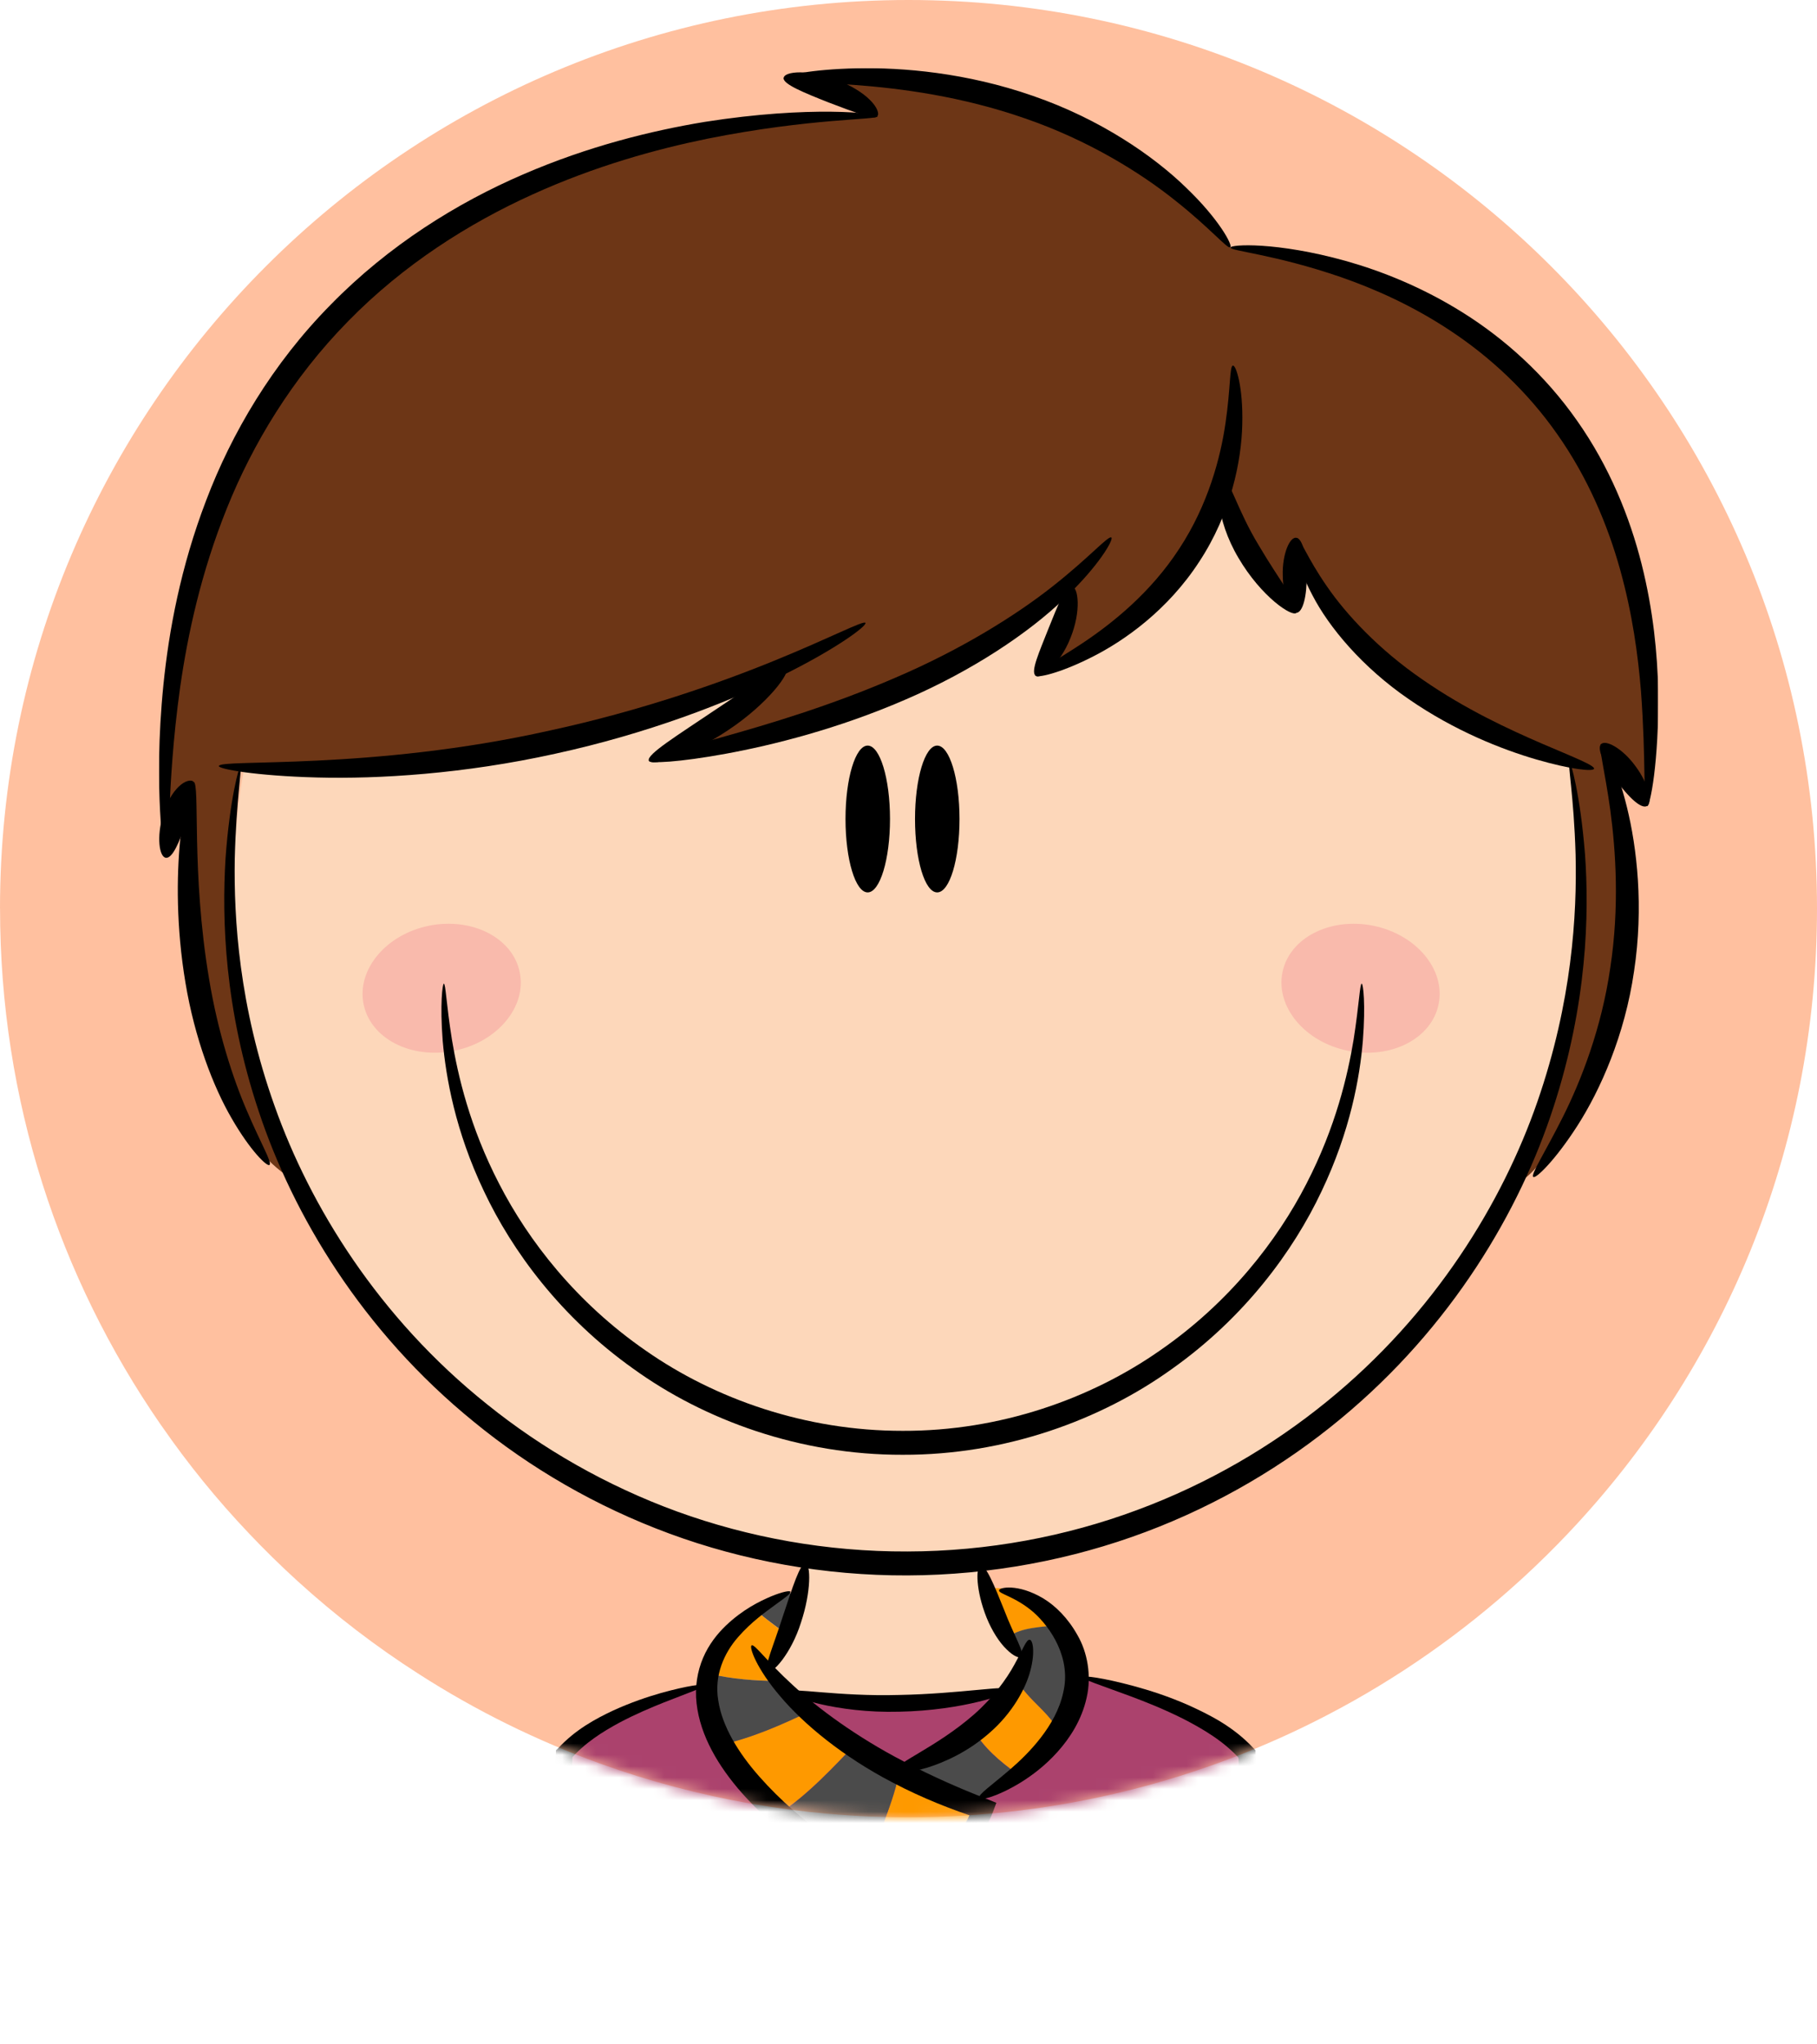 <svg width="160" height="180" viewBox="0 0 160 180" fill="none" xmlns="http://www.w3.org/2000/svg">
<path d="M0.004 80.004C0.004 96.857 5.22 112.499 14.122 125.395C14.17 125.468 14.223 125.54 14.275 125.609C16.574 128.929 19.12 132.059 21.895 134.983C23.274 136.443 24.714 137.855 26.199 139.206C29.526 142.236 33.112 144.987 36.92 147.419C41.914 150.622 47.279 153.28 52.95 155.317C61.397 158.35 70.509 160.004 80 160.004C93.307 160.004 105.86 156.753 116.9 150.993C123.043 147.794 128.719 143.821 133.801 139.198C133.934 139.081 134.063 138.96 134.197 138.839C135.54 137.601 136.847 136.314 138.109 134.979C151.679 120.651 160 101.298 160 80C160 35.819 124.185 0 80 0C35.815 0 0 35.819 0 80L0.004 80.004Z" fill="#FFC09F"/>
<g clip-path="url(#clip0_461_9788)">
<mask id="mask0_461_9788" style="mask-type:alpha" maskUnits="userSpaceOnUse" x="0" y="0" width="160" height="161">
<path d="M0.004 80.004C0.004 96.857 5.22 112.499 14.122 125.395C14.17 125.468 14.223 125.54 14.275 125.609C16.574 128.929 19.12 132.059 21.895 134.983C23.274 136.443 24.714 137.855 26.199 139.206C29.526 142.236 33.112 144.987 36.92 147.419C41.914 150.622 47.279 153.28 52.95 155.317C61.397 158.35 70.509 160.004 80 160.004C93.307 160.004 105.86 156.753 116.9 150.993C123.043 147.794 128.719 143.821 133.801 139.198C133.934 139.081 134.063 138.96 134.197 138.839C135.54 137.601 136.847 136.314 138.109 134.979C151.679 120.651 160 101.298 160 80C160 35.819 124.185 0 80 0C35.815 0 0 35.819 0 80L0.004 80.004Z" fill="#FFC09F"/>
</mask>
<g mask="url(#mask0_461_9788)">
<path d="M61.702 148.378C61.702 148.378 53.81 150.57 49.415 154.266L49.246 183.07C49.246 183.07 56.001 186.934 60.564 187.721L78.904 188.508L100.319 187.37C100.319 187.37 106.989 185.796 110.233 182.888L109.882 154.252C109.882 154.252 105.318 150.121 94.969 147.493L88.214 148.814L77.064 150.05L69.832 149.264L61.702 148.378Z" fill="#AB426D"/>
<path d="M139.23 78.123C139.23 110.904 112.675 137.489 79.9 137.489C47.125 137.489 20.57 110.904 20.57 78.123C20.57 45.342 47.139 18.758 79.9 18.758C112.661 18.758 139.23 45.342 139.23 78.123Z" fill="#FDD7BA"/>
<path d="M45.765 85.599C46.397 88.634 43.813 91.739 40.022 92.512C36.216 93.285 32.635 91.458 32.017 88.423C31.4 85.388 33.969 82.283 37.761 81.51C41.552 80.737 45.147 82.564 45.765 85.599Z" fill="#F9BAAC"/>
<path d="M112.932 85.599C112.314 88.634 114.883 91.739 118.675 92.512C122.48 93.285 126.061 91.458 126.679 88.423C127.311 85.388 124.727 82.283 120.936 81.51C117.144 80.737 113.549 82.564 112.932 85.599Z" fill="#F9BAAC"/>
<path d="M108.337 21.779C108.337 21.779 97.341 6.463 72.065 6.815L76.362 9.976C76.362 9.976 56.786 10.243 40.722 19.46C40.722 19.46 26.511 23.844 17.903 47.914C17.903 47.914 12.988 63.538 14.56 73.037L16.498 69.356C16.498 69.356 16.498 82.873 17.903 89.814C19.307 96.755 21.849 101.588 26.328 104.216C26.328 104.216 20.177 91.303 20.276 78.84C20.276 78.84 20.627 68.793 21.16 67.501C21.16 67.501 47.055 68.4 68.47 59.084L59.075 66.194C59.075 66.194 78.117 63.918 94.013 51.707L91.991 59.084C91.991 59.084 100.936 55.923 107.606 43.193C107.606 43.193 109.98 50.921 113.659 53.112L114.445 48.462C114.445 48.462 119.29 62.147 138.191 67.121C138.191 67.121 142.783 86.146 132.869 104.413C132.869 104.413 135.593 104.848 140.508 93.79C145.423 82.732 143.401 71.477 141.21 66.658L144.721 70.17C144.721 70.17 145.69 62.175 144.454 52.34C144.454 52.34 139.399 25.109 108.309 21.821L108.337 21.779Z" fill="#6D3616"/>
<path d="M71.012 137.25L69.439 144.037L67.684 146.847C67.684 146.847 69.607 149.25 69.846 149.25C70.085 149.25 79.564 150.065 79.564 150.065L88.453 149.123L89.983 145.877L87.75 141.873L86.402 136.955L71.012 137.25Z" fill="#FDD7BA"/>
<path d="M67.672 146.847L68.754 143.531C67.939 142.899 67.054 142.281 66.394 141.62C65.706 142.056 65.004 142.604 64.386 143.348C63.403 144.515 62.743 145.92 62.406 147.367C64.541 147.845 66.422 147.985 68.571 148.013C68.206 147.62 67.883 147.226 67.658 146.861L67.672 146.847Z" fill="#FE9900"/>
<path d="M75.591 153.297C74.158 152.397 72.768 151.47 71.532 150.557C68.85 151.863 66.182 153.03 63.5 153.606C64.483 155.165 66.252 157.526 68.541 159.732C71.195 157.99 73.428 155.531 75.591 153.283V153.297Z" fill="#FE9900"/>
<path d="M79.284 155.488C78.765 158.832 77.037 161.755 76.504 164.945C77.389 165.24 78.287 165.45 79.2 165.521C79.2 165.521 82.219 166.785 83.525 162.992C83.525 162.992 85.646 161.657 86.629 159.38C86.629 159.38 83.23 157.736 79.284 155.488Z" fill="#FE9900"/>
<path d="M75.592 153.297C73.43 155.545 71.197 158.004 68.543 159.746C70.804 161.938 73.556 163.976 76.505 164.945C77.039 161.756 78.766 158.833 79.285 155.489C78.078 154.8 76.828 154.07 75.592 153.297Z" fill="#4B4B4B"/>
<path d="M63.501 153.62C66.183 153.03 68.851 151.864 71.533 150.571C70.367 149.7 69.342 148.828 68.584 148.014C66.435 147.985 64.54 147.845 62.419 147.367C61.998 149.194 62.124 151.091 62.939 152.664C63.079 152.931 63.276 153.269 63.514 153.634L63.501 153.62Z" fill="#4B4B4B"/>
<path d="M69.847 140.229C69.847 140.229 68.176 140.482 66.406 141.606C67.066 142.281 67.937 142.885 68.765 143.517L69.847 140.229Z" fill="#4B4B4B"/>
<path d="M92.781 142.407C90.379 139.484 87.332 139.835 87.332 139.835V142.112L88.764 144.149C90 143.236 91.84 143.292 93.258 143.067C93.103 142.828 92.935 142.604 92.781 142.407Z" fill="#FE9900"/>
<path d="M89.577 156.191C91.206 154.899 92.358 153.592 93.158 152.341C92.245 150.459 89.647 149.138 89.311 147.072L86.699 151.653L85.688 152.229C86.628 153.915 88.075 155.095 89.591 156.191H89.577Z" fill="#FE9900"/>
<path d="M85.673 152.229L79.199 155.924L85.926 158.622C87.344 157.821 88.552 157.006 89.577 156.205C88.06 155.095 86.614 153.915 85.673 152.243V152.229Z" fill="#4B4B4B"/>
<path d="M89.309 147.072C89.646 149.138 92.244 150.459 93.157 152.341C95.516 148.576 94.632 145.147 93.255 143.054C91.837 143.279 89.998 143.222 88.762 144.136L89.983 145.878L89.309 147.058V147.072Z" fill="#4B4B4B"/>
<path d="M39.081 86.61C39.25 86.61 39.292 88.395 39.797 91.542C40.317 94.676 41.356 99.214 43.954 104.23C46.524 109.232 50.737 114.684 56.859 118.914C62.926 123.157 70.93 125.995 79.496 125.981C88.062 126.009 96.066 123.157 102.132 118.914C108.255 114.684 112.468 109.232 115.037 104.23C117.635 99.2 118.675 94.662 119.194 91.542C119.686 88.395 119.742 86.61 119.91 86.61C120.037 86.61 120.261 88.395 120.009 91.641C119.742 94.858 118.899 99.594 116.372 104.891C113.886 110.16 109.603 115.977 103.242 120.501C96.951 125.04 88.511 128.117 79.496 128.089C70.481 128.117 62.041 125.054 55.75 120.501C49.389 115.977 45.106 110.16 42.62 104.891C40.092 99.594 39.264 94.858 38.983 91.641C38.73 88.395 38.969 86.61 39.081 86.61Z" fill="black"/>
<path d="M78.371 72.11C78.371 75.679 77.486 78.573 76.405 78.573C75.324 78.573 74.453 75.679 74.453 72.11C74.453 68.541 75.324 65.647 76.405 65.647C77.486 65.647 78.371 68.541 78.371 72.11Z" fill="black"/>
<path d="M84.492 72.11C84.492 75.679 83.621 78.573 82.526 78.573C81.431 78.573 80.574 75.679 80.574 72.11C80.574 68.541 81.445 65.647 82.526 65.647C83.607 65.647 84.492 68.541 84.492 72.11Z" fill="black"/>
<path d="M21.164 67.473C21.346 67.501 20.799 70.395 20.672 75.636C20.588 80.863 21.037 88.577 24.183 97.387C27.286 106.141 33.282 115.977 42.93 123.677C47.718 127.527 53.363 130.801 59.64 133.091C65.917 135.367 72.812 136.632 79.904 136.604C86.981 136.59 93.876 135.283 100.139 132.95C106.402 130.632 112.019 127.316 116.793 123.438C126.384 115.668 132.324 105.804 135.372 97.022C138.447 88.17 138.868 80.484 138.742 75.243C138.587 69.988 138.012 67.107 138.208 67.079C138.307 67.051 139.149 69.889 139.57 75.201C139.95 80.47 139.767 88.381 136.79 97.5C133.855 106.563 127.859 116.82 118.029 124.941C113.142 128.988 107.343 132.459 100.869 134.889C94.395 137.32 87.262 138.683 79.918 138.711C72.587 138.739 65.426 137.419 58.952 135.03C52.465 132.641 46.637 129.213 41.736 125.194C31.836 117.157 25.798 106.928 22.793 97.879C19.745 88.774 19.535 80.877 19.858 75.608C20.237 70.297 21.065 67.445 21.164 67.473Z" fill="black"/>
<path d="M70.941 137.672C71.39 137.742 71.446 140.102 70.533 142.856C69.663 145.624 67.964 147.479 67.57 147.156C67.233 146.889 68.104 144.922 68.933 142.322C69.789 139.751 70.463 137.601 70.941 137.672Z" fill="black"/>
<path d="M61.999 148.393C62.041 148.562 60.707 149.011 58.461 149.896C57.337 150.346 55.989 150.908 54.529 151.681C53.082 152.468 51.481 153.451 50.232 154.913L50.414 154.477C50.26 158.496 50.105 163.175 50.007 168.163C49.895 173.629 49.867 178.715 49.937 182.987L49.614 182.41C55.961 186.485 61.03 187.609 60.932 187.918C60.932 188.171 55.638 187.595 48.841 183.591L48.547 183.408L48.518 183.015C48.28 178.715 48.209 173.586 48.322 168.107C48.434 163.104 48.659 158.425 48.954 154.379V154.112L49.136 153.943C50.667 152.285 52.45 151.33 54.009 150.599C55.582 149.882 57.014 149.405 58.194 149.067C60.567 148.407 61.971 148.238 62.013 148.379L61.999 148.393Z" fill="black"/>
<path d="M86.346 137.868C86.809 137.756 87.567 139.61 88.438 141.788C89.28 143.994 90.249 145.54 89.969 145.877C89.814 146.046 89.266 145.849 88.648 145.231C88.017 144.627 87.357 143.615 86.879 142.435C85.924 140.046 85.91 137.966 86.346 137.868Z" fill="black"/>
<path d="M95.361 147.662C95.403 147.508 97.06 147.705 99.826 148.449C101.217 148.829 102.874 149.348 104.713 150.163C106.525 150.992 108.603 152.018 110.386 153.929L110.555 154.112V154.393C110.836 158.004 111.018 162.008 111.131 166.266C111.299 172.547 111.229 178.364 110.948 183.043L110.92 183.422L110.639 183.591C104.559 187.132 100.023 187.806 99.995 187.581C99.882 187.286 104.25 186.092 109.909 182.453L109.6 183.001C109.656 178.35 109.6 172.575 109.446 166.308C109.333 162.079 109.193 158.074 109.052 154.491L109.235 154.955C107.788 153.297 105.865 152.201 104.18 151.33C102.466 150.473 100.865 149.84 99.546 149.348C96.891 148.365 95.305 147.859 95.361 147.69V147.662Z" fill="black"/>
<path d="M91.178 59.478C91.052 59.183 92.807 58.297 95.391 56.583C97.947 54.869 101.317 52.199 103.845 48.307C106.386 44.443 107.482 40.27 107.917 37.235C108.366 34.186 108.268 32.233 108.563 32.191C108.844 32.134 109.476 34.102 109.391 37.361C109.321 40.593 108.394 45.216 105.6 49.459C102.834 53.717 99 56.429 96.135 57.862C93.243 59.323 91.263 59.717 91.178 59.478Z" fill="black"/>
<path d="M94.392 51.638C94.954 51.694 95.221 53.802 94.266 56.162C93.339 58.523 91.612 59.9 91.176 59.478C90.755 59.099 91.499 57.441 92.314 55.375C93.142 53.324 93.802 51.568 94.392 51.638Z" fill="black"/>
<path d="M57.139 66.968C57.083 66.672 59.596 66.012 63.599 64.902C67.601 63.778 73.091 62.162 78.863 59.661C84.648 57.188 89.479 54.167 92.695 51.624C95.925 49.081 97.61 47.127 97.862 47.324C98.087 47.479 96.781 49.825 93.664 52.762C90.588 55.713 85.645 59.057 79.691 61.614C73.751 64.185 68.05 65.605 63.922 66.363C59.779 67.122 57.167 67.249 57.125 66.968H57.139Z" fill="black"/>
<path d="M69.257 58.761C69.692 59.155 67.628 61.951 64.145 64.269C60.676 66.602 57.362 67.515 57.138 66.967C56.913 66.433 59.679 64.733 62.965 62.513C66.266 60.335 68.821 58.368 69.257 58.761Z" fill="black"/>
<path d="M19.28 67.445C19.294 66.798 32.62 67.866 48.46 64.311C56.366 62.597 63.303 60.166 68.218 58.157C73.147 56.148 76.054 54.602 76.208 54.841C76.377 55.08 73.681 57.117 68.822 59.506C63.991 61.894 56.97 64.606 48.896 66.363C40.835 68.147 33.322 68.597 27.93 68.456C22.538 68.316 19.238 67.712 19.266 67.445H19.28Z" fill="black"/>
<path d="M114.166 53.956C113.801 54.364 111.077 52.565 109.055 49.123C108.043 47.423 107.496 45.652 107.355 44.346C107.201 43.025 107.454 42.182 107.749 42.182C108.268 42.182 108.984 44.978 110.866 48.055C112.678 51.146 114.587 53.507 114.166 53.956Z" fill="black"/>
<path d="M114.164 47.352C114.712 47.464 115.021 48.841 115.063 50.64C115.091 52.424 114.74 53.914 114.164 53.956C113.588 53.998 112.984 52.537 112.956 50.668C112.9 48.799 113.574 47.225 114.164 47.352Z" fill="black"/>
<path d="M140.369 67.684C140.299 67.951 138.333 67.754 135.286 66.869C132.252 65.984 128.096 64.354 124.052 61.558C119.993 58.776 117.03 55.249 115.556 52.383C114.025 49.502 113.885 47.409 114.18 47.367C114.461 47.31 115.092 49.109 116.834 51.61C118.547 54.111 121.426 57.202 125.259 59.83C129.079 62.485 132.969 64.256 135.791 65.478C138.642 66.701 140.453 67.403 140.369 67.698V67.684Z" fill="black"/>
<path d="M145.017 70.957C144.68 70.929 144.961 67.023 144.497 60.827C144.244 57.735 143.753 54.054 142.658 50.134C141.562 46.214 139.821 42.054 137.139 38.247C134.471 34.425 131.143 31.39 127.773 29.156C124.402 26.907 121.004 25.418 118.097 24.406C112.227 22.383 108.324 22.102 108.352 21.793C108.352 21.526 112.368 21.259 118.547 22.987C121.622 23.858 125.217 25.264 128.84 27.54C132.449 29.802 136.044 32.992 138.88 37.052C141.731 41.099 143.514 45.539 144.553 49.656C145.593 53.787 145.944 57.595 146.014 60.77C146.098 67.15 145.284 71.014 145.045 70.986L145.017 70.957Z" fill="black"/>
<path d="M140.988 65.52C141.382 65.098 142.884 65.885 144.036 67.487C145.201 69.061 145.538 70.704 145.019 70.972C144.499 71.238 143.404 70.185 142.336 68.737C141.283 67.29 140.581 65.955 140.988 65.52Z" fill="black"/>
<path d="M135.017 103.626C134.764 103.43 136.014 101.547 137.615 98.357C139.216 95.168 141.027 90.559 141.8 85.191C142.614 79.838 142.277 74.878 141.8 71.337C141.308 67.782 140.718 65.632 140.985 65.52C141.252 65.408 142.375 67.445 143.26 71.056C144.145 74.639 144.748 79.852 143.892 85.501C143.077 91.163 140.915 95.969 138.921 99.088C136.913 102.221 135.228 103.795 135.031 103.626H135.017Z" fill="black"/>
<path d="M69.018 6.913C68.99 6.646 71.433 6.098 75.449 6.014C79.452 5.93 85.097 6.394 90.966 8.445C96.836 10.468 101.569 13.714 104.461 16.538C107.396 19.349 108.576 21.639 108.337 21.779C108.098 21.948 106.54 20.065 103.478 17.648C100.445 15.218 95.853 12.351 90.264 10.426C84.675 8.473 79.297 7.785 75.393 7.49C71.489 7.194 69.032 7.223 69.004 6.899L69.018 6.913Z" fill="black"/>
<path d="M77.261 10.243C77.036 10.44 76.559 10.299 75.814 10.06C75.084 9.821 74.087 9.456 72.964 9.021C70.717 8.135 69.004 7.419 69.004 6.899C69.004 6.238 71.335 6.098 73.722 7.053C74.93 7.517 75.969 8.163 76.601 8.796C77.247 9.428 77.457 10.046 77.247 10.229L77.261 10.243Z" fill="black"/>
<path d="M14.604 75.524C14.463 75.524 14.239 74.091 14.098 71.449C13.958 68.822 13.916 64.986 14.393 60.265C14.871 55.557 15.896 49.951 18.157 44.05C20.389 38.162 23.984 32.022 29.138 26.809C34.264 21.568 40.288 17.845 46.059 15.358C51.845 12.857 57.377 11.508 62.04 10.735C71.406 9.26 77.304 9.976 77.276 10.243C77.276 10.566 71.434 10.384 62.306 12.21C57.771 13.138 52.406 14.613 46.846 17.142C41.299 19.657 35.541 23.282 30.64 28.299C25.726 33.301 22.229 39.132 19.968 44.78C17.693 50.443 16.528 55.881 15.868 60.475C15.222 65.084 15.025 68.85 14.913 71.463C14.8 74.077 14.744 75.538 14.604 75.538V75.524Z" fill="black"/>
<path d="M17.062 68.85C17.231 69.089 17.133 69.482 17.006 70.058C16.866 70.634 16.655 71.407 16.388 72.306C15.841 74.105 15.181 75.608 14.605 75.524C14.029 75.454 13.762 73.725 14.366 71.688C14.675 70.677 15.181 69.791 15.742 69.257C16.304 68.709 16.894 68.611 17.048 68.85H17.062Z" fill="black"/>
<path d="M23.73 102.573C23.519 102.741 22.045 101.322 20.416 98.498C18.773 95.688 17.144 91.416 16.33 86.527C14.687 76.691 16.498 68.71 17.046 68.85C17.636 68.907 16.821 76.761 18.408 86.175C19.18 90.868 20.514 94.971 21.75 97.824C22.972 100.69 23.983 102.376 23.73 102.559V102.573Z" fill="black"/>
<path d="M79.662 161.01C79.803 160.827 80.575 161.46 81.951 161.881C82.639 162.078 83.425 162.092 84.085 161.586C84.76 161.109 85.363 160.069 85.672 158.987L86.248 160.125C83.903 159.366 81.249 158.34 78.581 156.935C74.256 154.687 70.787 151.821 68.723 149.376C66.617 146.931 65.928 144.978 66.195 144.866C66.448 144.739 67.543 146.299 69.79 148.35C72.023 150.416 75.421 152.931 79.564 155.081C82.12 156.43 84.633 157.511 86.866 158.383L87.737 158.734L87.442 159.521C86.894 160.982 86.094 162.162 84.886 162.893C84.282 163.244 83.608 163.385 83.018 163.343C82.428 163.3 81.923 163.118 81.53 162.921C79.971 162.036 79.55 161.137 79.648 161.024L79.662 161.01Z" fill="black"/>
<path d="M69.596 140.159C69.666 140.299 69.16 140.65 68.29 141.283C67.433 141.915 66.155 142.8 64.976 144.163C63.796 145.512 62.869 147.479 63.249 149.727C63.586 151.976 65.004 154.322 66.871 156.43C68.739 158.551 70.86 160.336 72.882 161.783C74.918 163.216 76.842 164.368 78.555 164.748C80.296 165.183 81.658 164.804 82.389 164.158C83.133 163.525 83.371 162.949 83.526 162.991C83.652 163.006 83.709 163.722 82.992 164.72C82.627 165.197 82.023 165.717 81.181 165.998C80.352 166.293 79.341 166.35 78.302 166.223C76.168 165.97 73.991 164.818 71.8 163.399C69.61 161.952 67.335 160.139 65.299 157.835C63.291 155.544 61.662 152.861 61.339 149.98C61.17 148.561 61.409 147.142 61.914 145.962C62.42 144.781 63.164 143.854 63.909 143.137C65.411 141.704 66.886 140.988 67.911 140.552C68.936 140.131 69.554 140.032 69.61 140.145L69.596 140.159Z" fill="black"/>
<path d="M78.962 155.854C78.751 155.25 82.416 153.887 85.787 150.936C87.457 149.461 88.637 147.831 89.339 146.538C90.055 145.259 90.364 144.36 90.659 144.374C90.954 144.374 91.165 145.47 90.73 147.1C90.308 148.716 89.115 150.838 87.191 152.524C85.281 154.224 83.175 155.165 81.63 155.643C80.071 156.107 79.06 156.135 78.962 155.868V155.854Z" fill="black"/>
<path d="M86.222 158.313C86.082 158.032 87.275 157.231 88.975 155.77C89.817 155.039 90.772 154.126 91.643 153.002C92.513 151.878 93.3 150.529 93.623 149.025C94.353 146.018 92.527 143.293 90.997 141.944C89.396 140.567 87.949 140.342 87.978 140.033C87.935 139.766 89.635 139.4 91.867 140.735C92.963 141.396 94.058 142.492 94.886 143.981C95.743 145.456 96.136 147.522 95.687 149.475C95.251 151.442 94.212 153.03 93.131 154.238C92.036 155.461 90.87 156.332 89.845 156.964C87.781 158.215 86.335 158.552 86.222 158.313Z" fill="black"/>
<path d="M88.961 148.744C89.073 149.11 84.776 150.599 79.201 150.711C73.626 150.866 69.273 149.32 69.413 148.941C69.526 148.548 73.823 149.391 79.173 149.236C84.523 149.138 88.862 148.323 88.961 148.744Z" fill="black"/>
</g>
</g>
<defs>
<clipPath id="clip0_461_9788">
<rect width="132" height="183" fill="white" transform="translate(14 6)"/>
</clipPath>
</defs>
</svg>
